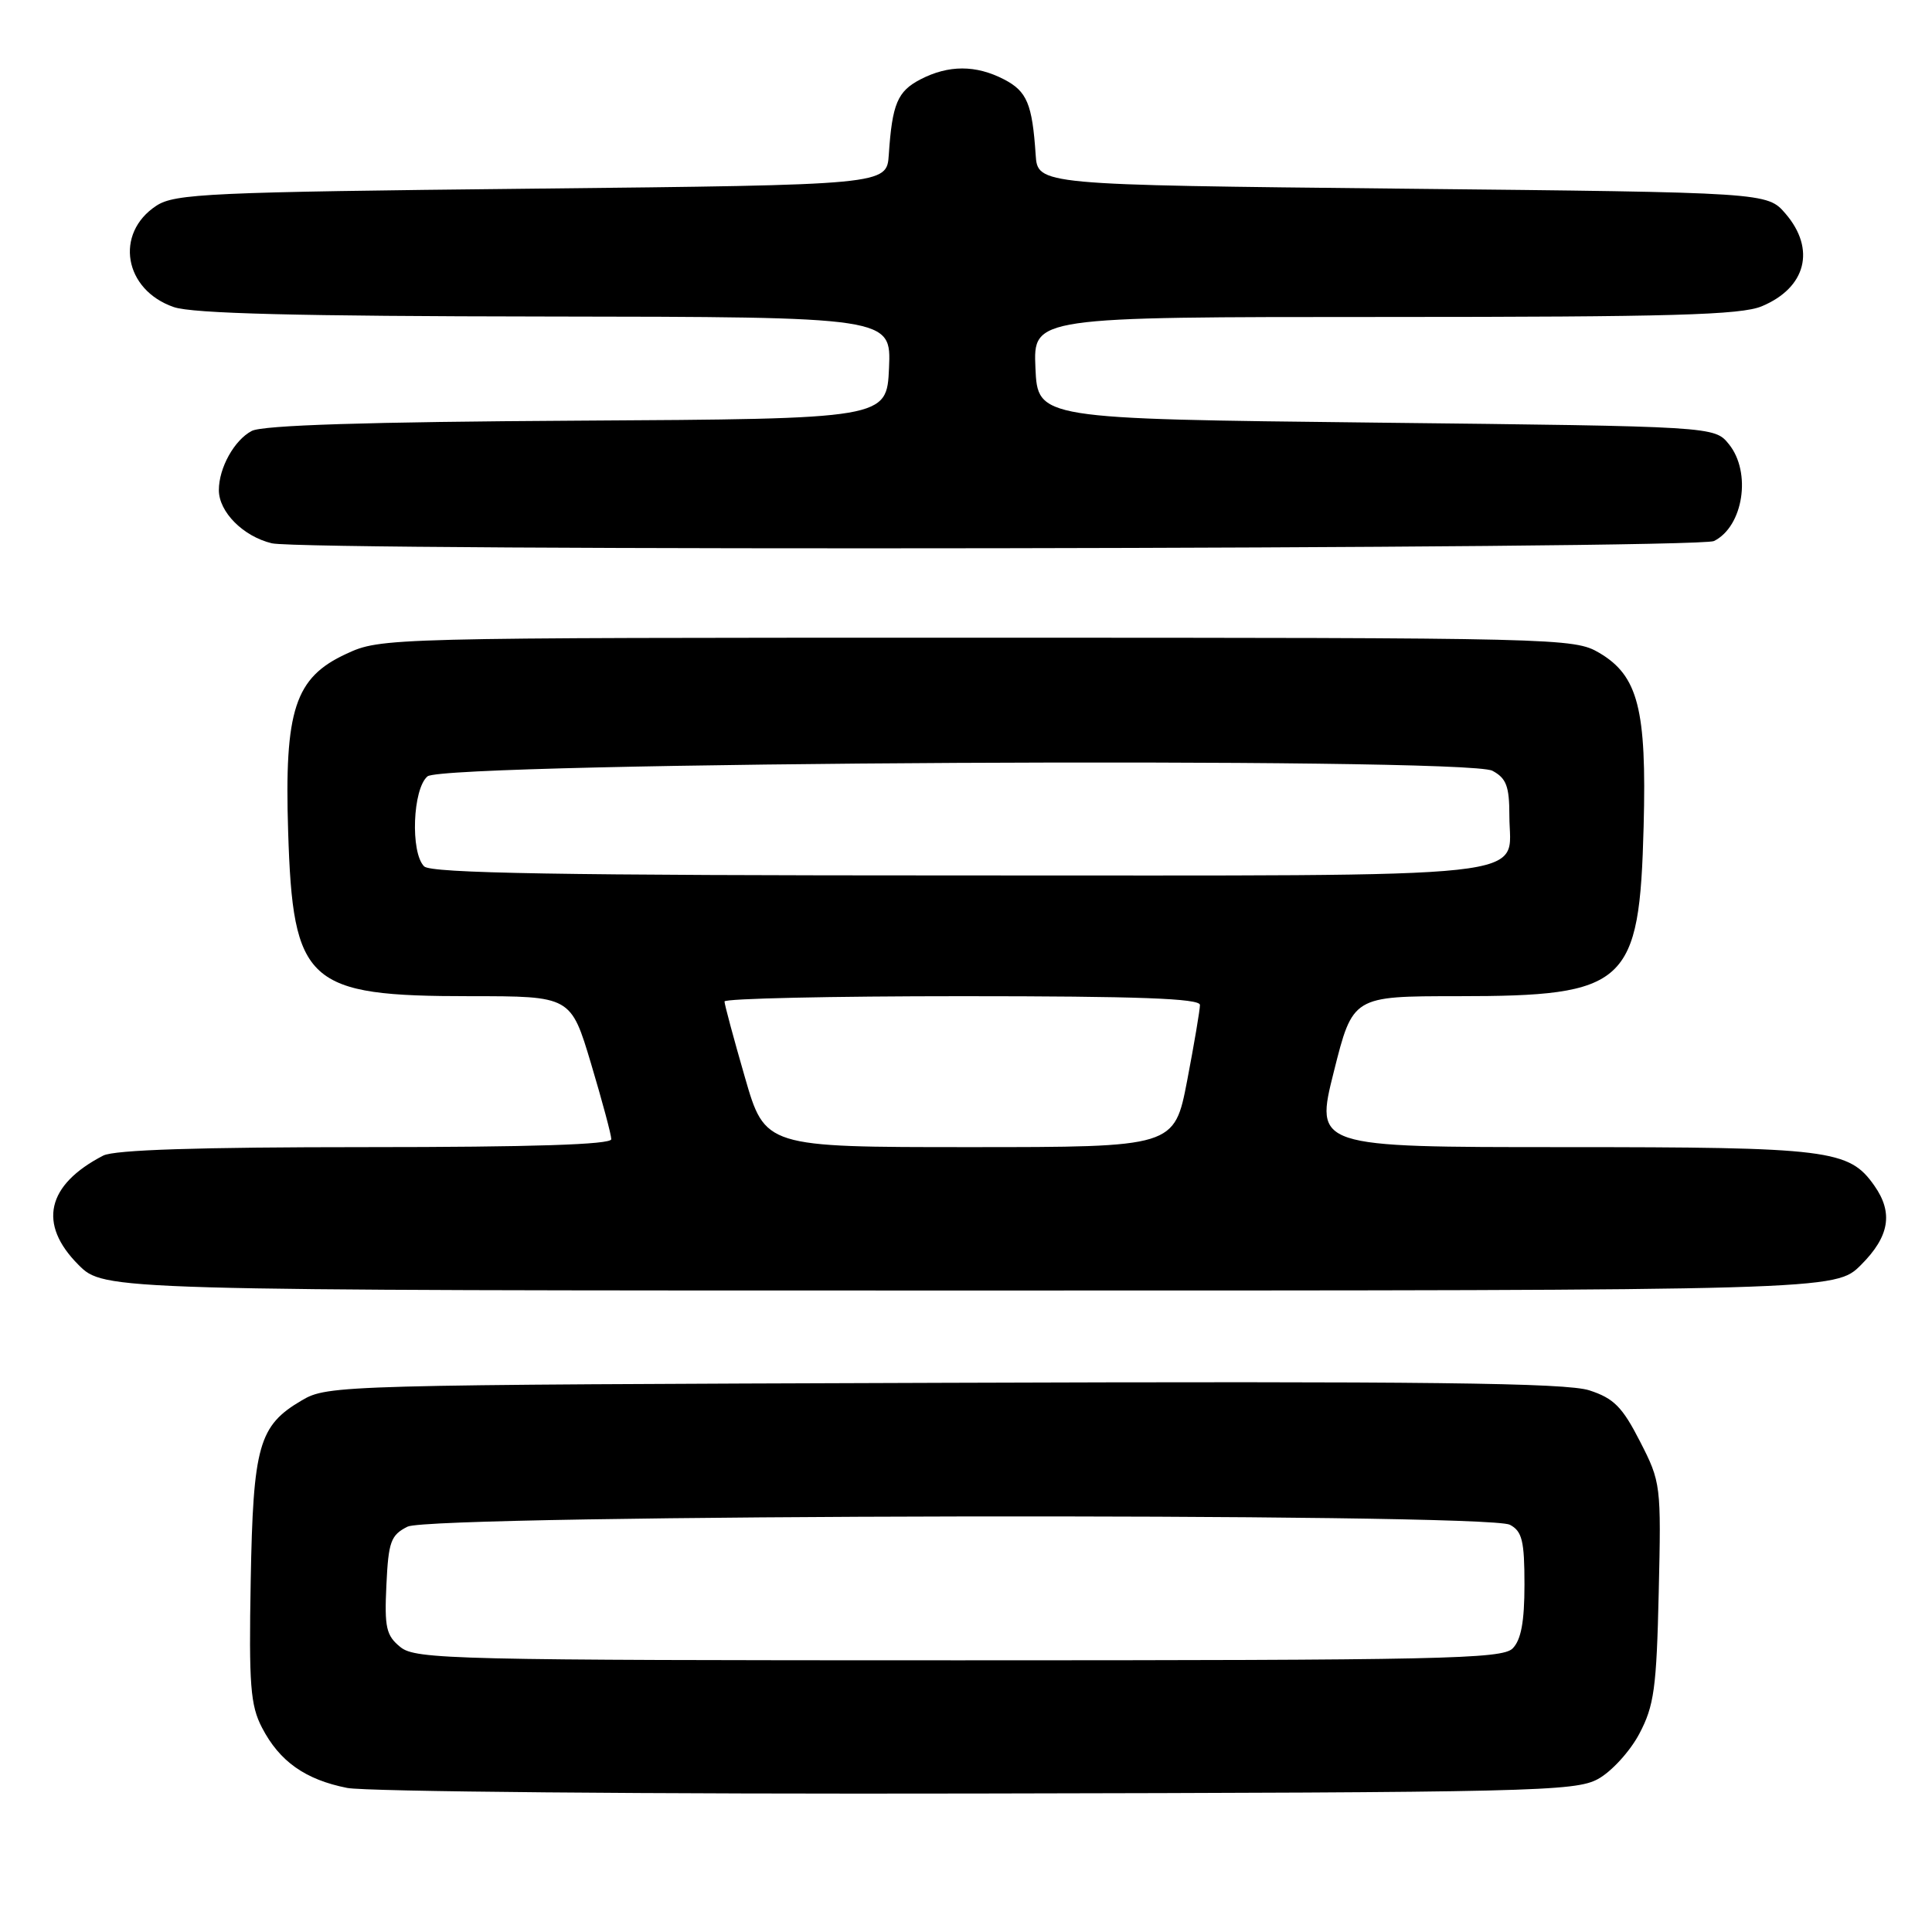 <?xml version="1.0" encoding="UTF-8" standalone="no"?>
<!DOCTYPE svg PUBLIC "-//W3C//DTD SVG 1.1//EN" "http://www.w3.org/Graphics/SVG/1.1/DTD/svg11.dtd" >
<svg xmlns="http://www.w3.org/2000/svg" xmlns:xlink="http://www.w3.org/1999/xlink" version="1.1" viewBox="0 0 256 256">
 <g >
 <path fill="currentColor"
d=" M 211.74 235.73 C 213.52 234.76 215.99 232.06 217.22 229.73 C 219.18 226.02 219.50 223.71 219.79 211.00 C 220.12 196.76 220.08 196.40 217.31 191.00 C 214.98 186.44 213.84 185.28 210.60 184.23 C 207.55 183.23 189.05 183.01 125.10 183.23 C 44.89 183.50 43.44 183.53 40.00 185.55 C 34.28 188.90 33.54 191.52 33.22 209.50 C 32.97 223.27 33.18 225.98 34.72 228.93 C 37.04 233.40 40.45 235.81 46.00 236.91 C 48.48 237.40 86.05 237.74 129.50 237.65 C 203.03 237.51 208.72 237.38 211.74 235.73 Z  M 246.60 167.60 C 250.36 163.84 250.89 160.71 248.37 157.12 C 245.01 152.32 242.46 152.00 207.15 152.00 C 174.23 152.00 174.23 152.00 176.74 142.00 C 179.25 132.00 179.25 132.00 193.16 132.00 C 215.61 132.00 217.24 130.51 217.79 109.50 C 218.20 93.96 217.06 89.54 211.90 86.50 C 208.58 84.55 206.70 84.50 129.50 84.50 C 50.91 84.50 50.48 84.51 45.88 86.64 C 39.07 89.78 37.67 94.07 38.18 110.17 C 38.81 130.34 40.65 132.00 62.29 132.00 C 75.64 132.00 75.64 132.00 78.32 140.95 C 79.79 145.87 81.00 150.37 81.00 150.95 C 81.00 151.66 70.57 152.00 48.43 152.00 C 26.27 152.00 15.17 152.36 13.68 153.12 C 6.17 157.00 4.99 162.19 10.40 167.60 C 13.80 171.00 13.80 171.00 128.50 171.00 C 243.20 171.00 243.20 171.00 246.60 167.60 Z  M 227.11 71.69 C 231.00 69.76 232.11 62.59 229.09 58.86 C 227.18 56.50 227.18 56.50 182.34 56.00 C 137.50 55.50 137.50 55.50 137.20 48.75 C 136.91 42.00 136.91 42.00 183.49 42.00 C 221.39 42.00 230.70 41.74 233.45 40.58 C 239.32 38.13 240.63 33.01 236.59 28.31 C 234.17 25.50 234.17 25.50 185.84 25.00 C 137.50 24.50 137.50 24.50 137.23 20.50 C 136.78 13.76 136.08 12.10 133.04 10.52 C 129.31 8.59 125.69 8.59 121.96 10.52 C 118.92 12.10 118.22 13.76 117.77 20.50 C 117.50 24.50 117.50 24.50 70.45 25.00 C 27.72 25.45 23.16 25.66 20.72 27.26 C 15.14 30.92 16.43 38.42 23.03 40.69 C 25.51 41.55 39.55 41.90 72.30 41.94 C 118.09 42.00 118.09 42.00 117.80 48.75 C 117.50 55.50 117.50 55.50 76.50 55.74 C 48.65 55.90 34.81 56.34 33.36 57.10 C 31.05 58.31 29.00 61.99 29.00 64.94 C 29.00 67.84 32.23 71.08 36.02 71.99 C 40.48 73.05 224.96 72.77 227.11 71.69 Z  M 53.06 218.25 C 51.17 216.72 50.93 215.66 51.20 210.02 C 51.47 204.27 51.78 203.41 54.00 202.29 C 57.25 200.65 197.02 200.41 200.07 202.04 C 201.69 202.90 202.00 204.17 202.00 209.96 C 202.00 214.90 201.55 217.30 200.43 218.43 C 199.03 219.83 190.99 220.00 127.04 220.00 C 60.08 220.00 55.07 219.88 53.06 218.25 Z  M 98.69 142.70 C 97.21 137.58 96.00 133.08 96.00 132.70 C 96.00 132.31 110.17 132.00 127.50 132.00 C 150.79 132.00 159.00 132.30 159.00 133.16 C 159.00 133.80 158.24 138.30 157.31 143.16 C 155.61 152.00 155.61 152.00 128.49 152.00 C 101.37 152.00 101.37 152.00 98.69 142.70 Z  M 56.20 114.80 C 54.36 112.96 54.68 104.51 56.65 102.87 C 58.94 100.97 194.25 100.26 197.75 102.13 C 199.60 103.12 200.00 104.18 200.00 108.10 C 200.00 116.63 205.80 116.00 127.13 116.00 C 74.23 116.00 57.11 115.71 56.20 114.80 Z "/>
</g>
</svg>